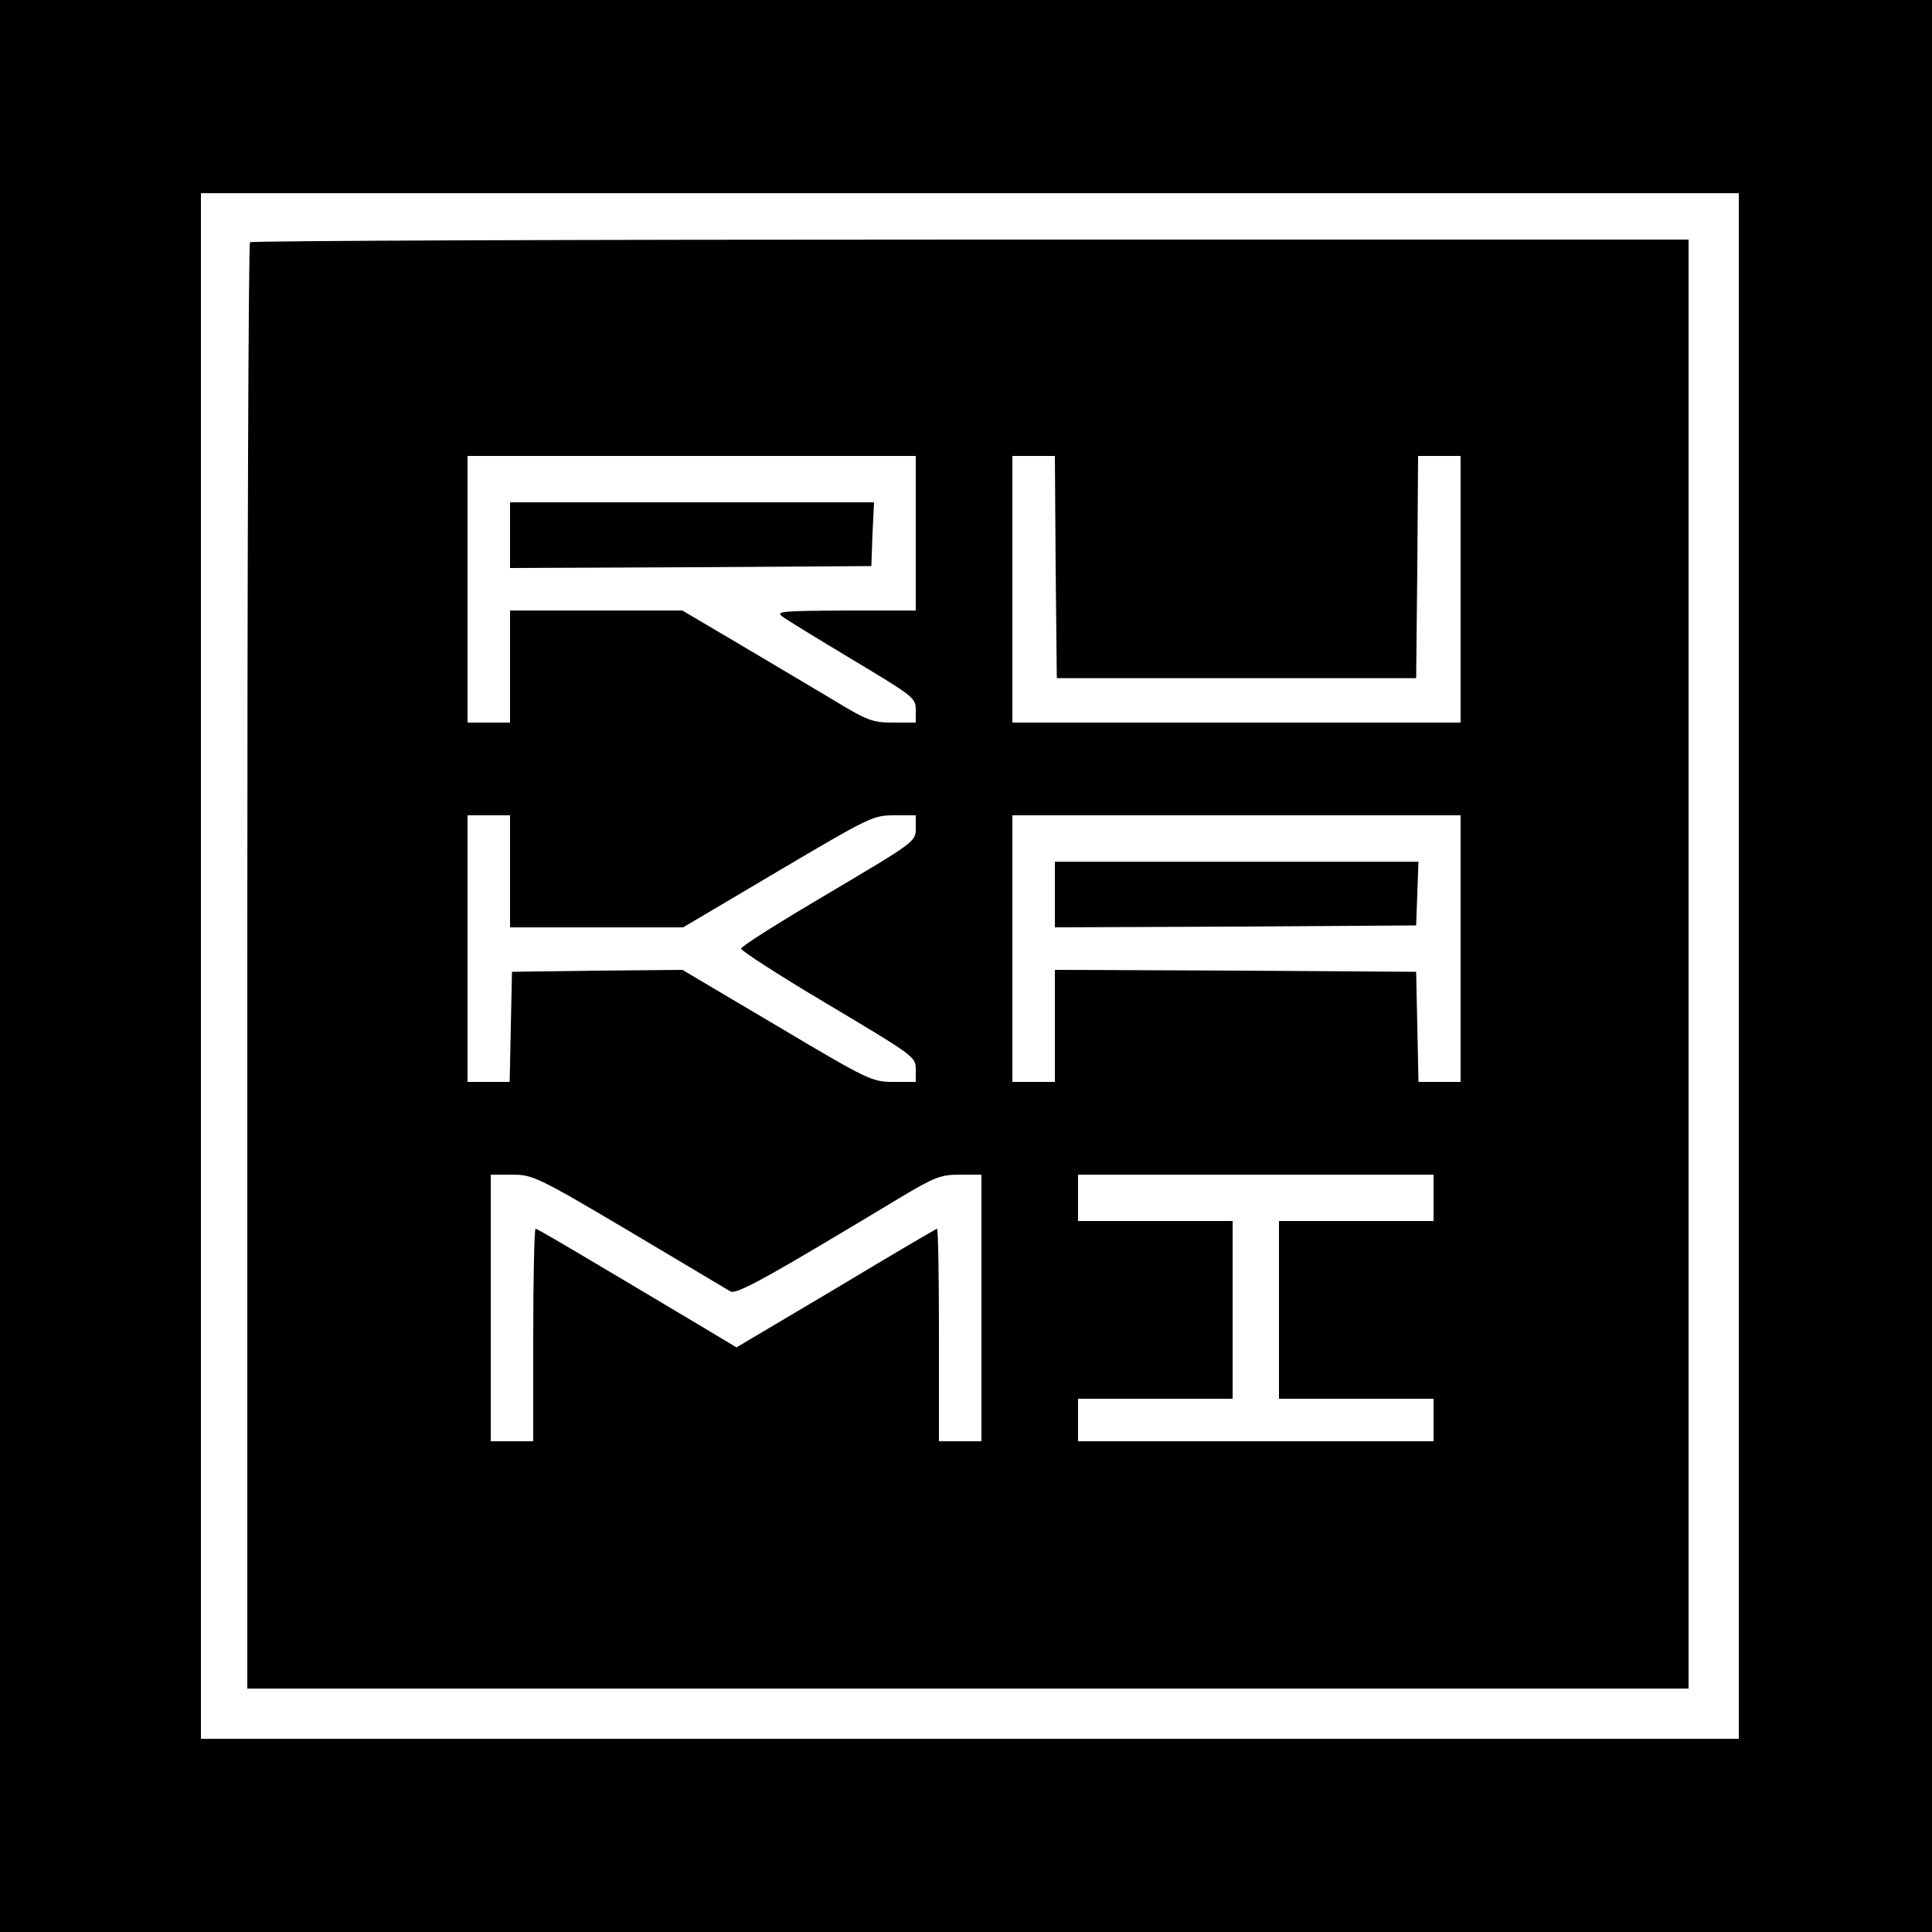 <?xml version="1.0" standalone="no"?>
<!DOCTYPE svg PUBLIC "-//W3C//DTD SVG 20010904//EN"
 "http://www.w3.org/TR/2001/REC-SVG-20010904/DTD/svg10.dtd">
<svg version="1.0" xmlns="http://www.w3.org/2000/svg"
 width="500pt" height="500pt" viewBox="0 0 500 500"
 preserveAspectRatio="xMidYMid meet">

<g transform="translate(0,500) scale(0.1,-0.1)"
fill="#000000" stroke="none">
<path d="M0 2500 l0 -2500 2500 0 2500 0 0 2500 0 2500 -2500 0 -2500 0 0
-2500z m4500 0 l0 -2000 -1990 0 -1990 0 0 2000 0 2000 1990 0 1990 0 0 -2000z"/>
<path d="M647 4373 c-4 -3 -7 -847 -7 -1875 l0 -1868 1865 0 1865 0 0 1875 0
1875 -1858 0 c-1022 0 -1862 -3 -1865 -7z m1723 -753 l0 -200 -182 0 c-161 -1
-181 -2 -164 -15 10 -8 92 -58 182 -112 158 -95 164 -99 164 -130 l0 -33 -58
0 c-54 0 -67 5 -153 57 -52 31 -161 96 -244 145 l-149 88 -223 0 -223 0 0
-145 0 -145 -55 0 -55 0 0 345 0 345 580 0 580 0 0 -200z m362 -87 l3 -288
465 0 465 0 3 288 2 287 55 0 55 0 0 -345 0 -345 -580 0 -580 0 0 345 0 345
55 0 55 0 2 -287z m-1412 -788 l0 -145 224 0 224 0 245 145 c237 140 246 145
301 145 l56 0 0 -34 c0 -34 -2 -35 -226 -168 -124 -73 -226 -137 -226 -143 -1
-5 101 -71 226 -145 221 -132 226 -135 226 -167 l0 -33 -57 0 c-56 0 -65 4
-302 145 l-245 145 -220 -2 -221 -3 -3 -142 -3 -143 -54 0 -55 0 0 345 0 345
55 0 55 0 0 -145z m2460 -200 l0 -345 -55 0 -54 0 -3 143 -3 142 -467 3 -468
2 0 -145 0 -145 -55 0 -55 0 0 345 0 345 580 0 580 0 0 -345z m-2152 -731
c136 -81 254 -151 262 -156 15 -10 100 38 437 241 92 55 107 61 158 61 l55 0
0 -345 0 -345 -55 0 -55 0 0 275 c0 151 -2 275 -5 275 -2 0 -120 -69 -261
-154 l-258 -153 -95 57 c-334 199 -420 250 -425 250 -3 0 -6 -124 -6 -275 l0
-275 -55 0 -55 0 0 345 0 345 55 0 c53 0 65 -5 303 -146z m2082 86 l0 -60
-200 0 -200 0 0 -230 0 -230 200 0 200 0 0 -55 0 -55 -460 0 -460 0 0 55 0 55
200 0 200 0 0 230 0 230 -200 0 -200 0 0 60 0 60 460 0 460 0 0 -60z"/>
<path d="M1320 3615 l0 -85 468 2 467 3 3 83 4 82 -471 0 -471 0 0 -85z"/>
<path d="M2730 2685 l0 -85 468 2 467 3 3 83 3 82 -471 0 -470 0 0 -85z"/>
</g>
</svg>
